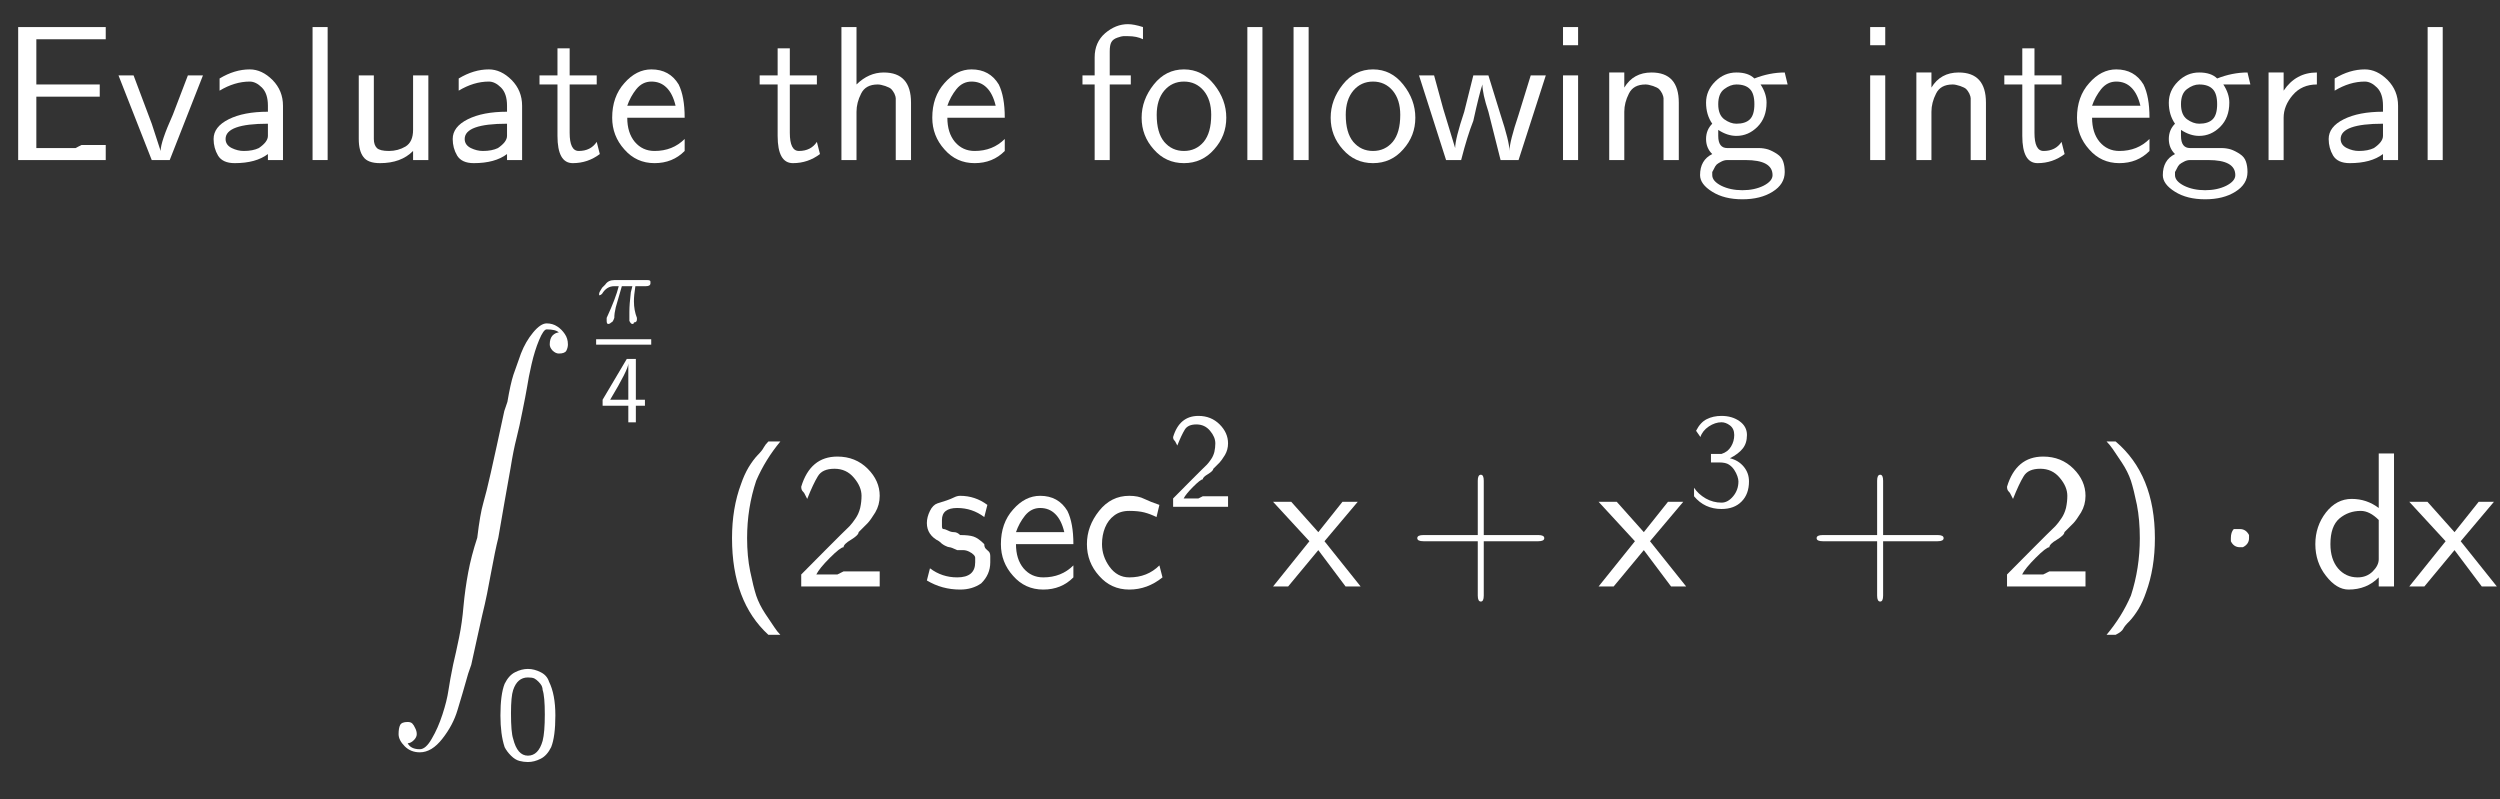 <?xml version="1.0" encoding="UTF-8"?>
<!DOCTYPE svg PUBLIC '-//W3C//DTD SVG 1.0//EN'
          'http://www.w3.org/TR/2001/REC-SVG-20010904/DTD/svg10.dtd'>
<svg xmlns:xlink="http://www.w3.org/1999/xlink" style="fill-opacity:1; color-rendering:auto; color-interpolation:auto; stroke:black; text-rendering:auto; stroke-linecap:square; stroke-miterlimit:10; stroke-opacity:1; shape-rendering:auto; fill:black; stroke-dasharray:none; font-weight:normal; stroke-width:1; font-family:&apos;Dialog&apos;; font-style:normal; stroke-linejoin:miter; font-size:12; stroke-dashoffset:0; image-rendering:auto;" width="194" height="62" xmlns="http://www.w3.org/2000/svg"
><rect width="100%" height="100%" fill="#333333" stroke="none"/><!--Generated by the Batik Graphics2D SVG Generator--><defs id="genericDefs"
  /><g
  ><g transform="scale(15,15) translate(0,0.828)" style="font-size:1; fill:white; text-rendering:geometricPrecision; color-rendering:optimizeQuality; image-rendering:optimizeQuality; font-family:&apos;jlm_cmss10&apos;; color-interpolation:linearRGB; stroke:white;"
    ><path style="stroke:none;" d="M0.516 -0.328 L0.188 -0.328 L0.188 -0.062 L0.391 -0.062 Q0.391 -0.062 0.406 -0.07 Q0.422 -0.078 0.422 -0.078 L0.547 -0.078 L0.547 0 L0.094 0 L0.094 -0.688 L0.547 -0.688 L0.547 -0.625 L0.359 -0.625 Q0.344 -0.625 0.336 -0.625 Q0.328 -0.625 0.328 -0.625 L0.188 -0.625 L0.188 -0.391 L0.516 -0.391 L0.516 -0.328 Z"
    /></g
    ><g transform="matrix(15,0,0,15,0,0) translate(0.597,0.828)" style="font-size:1; fill:white; text-rendering:geometricPrecision; color-rendering:optimizeQuality; image-rendering:optimizeQuality; font-family:&apos;jlm_cmss10&apos;; color-interpolation:linearRGB; stroke:white;"
    ><path style="stroke:none;" d="M0.453 -0.438 L0.281 0 L0.188 0 L0.016 -0.438 L0.094 -0.438 L0.188 -0.188 Q0.219 -0.094 0.234 -0.047 L0.234 -0.047 Q0.234 -0.094 0.297 -0.234 L0.375 -0.438 L0.453 -0.438 Z"
    /></g
    ><g transform="matrix(15,0,0,15,0,0) translate(1.058,0.828)" style="font-size:1; fill:white; text-rendering:geometricPrecision; color-rendering:optimizeQuality; image-rendering:optimizeQuality; font-family:&apos;jlm_cmss10&apos;; color-interpolation:linearRGB; stroke:white;"
    ><path style="stroke:none;" d="M0.406 -0.281 L0.406 0 L0.328 0 L0.328 -0.031 Q0.266 0.016 0.156 0.016 Q0.094 0.016 0.07 -0.023 Q0.047 -0.062 0.047 -0.109 Q0.047 -0.172 0.125 -0.211 Q0.203 -0.25 0.328 -0.25 L0.328 -0.281 Q0.328 -0.344 0.297 -0.375 Q0.266 -0.406 0.234 -0.406 Q0.156 -0.406 0.078 -0.359 L0.078 -0.422 Q0.156 -0.469 0.234 -0.469 Q0.297 -0.469 0.352 -0.414 Q0.406 -0.359 0.406 -0.281 ZM0.328 -0.125 L0.328 -0.188 Q0.109 -0.188 0.109 -0.109 Q0.109 -0.078 0.141 -0.062 Q0.172 -0.047 0.203 -0.047 Q0.25 -0.047 0.281 -0.062 Q0.328 -0.094 0.328 -0.125 Z"
    /></g
    ><g transform="matrix(15,0,0,15,0,0) translate(1.539,0.828)" style="font-size:1; fill:white; text-rendering:geometricPrecision; color-rendering:optimizeQuality; image-rendering:optimizeQuality; font-family:&apos;jlm_cmss10&apos;; color-interpolation:linearRGB; stroke:white;"
    ><path style="stroke:none;" d="M0.156 -0.688 L0.156 0 L0.078 0 L0.078 -0.688 L0.156 -0.688 Z"
    /></g
    ><g transform="matrix(15,0,0,15,0,0) translate(1.778,0.828)" style="font-size:1; fill:white; text-rendering:geometricPrecision; color-rendering:optimizeQuality; image-rendering:optimizeQuality; font-family:&apos;jlm_cmss10&apos;; color-interpolation:linearRGB; stroke:white;"
    ><path style="stroke:none;" d="M0.438 -0.438 L0.438 0 L0.359 0 L0.359 -0.047 Q0.297 0.016 0.188 0.016 Q0.125 0.016 0.102 -0.016 Q0.078 -0.047 0.078 -0.109 L0.078 -0.438 L0.156 -0.438 L0.156 -0.109 Q0.156 -0.078 0.172 -0.062 Q0.188 -0.047 0.234 -0.047 Q0.281 -0.047 0.32 -0.07 Q0.359 -0.094 0.359 -0.156 L0.359 -0.438 L0.438 -0.438 Z"
    /></g
    ><g transform="matrix(15,0,0,15,0,0) translate(2.295,0.828)" style="font-size:1; fill:white; text-rendering:geometricPrecision; color-rendering:optimizeQuality; image-rendering:optimizeQuality; font-family:&apos;jlm_cmss10&apos;; color-interpolation:linearRGB; stroke:white;"
    ><path style="stroke:none;" d="M0.406 -0.281 L0.406 0 L0.328 0 L0.328 -0.031 Q0.266 0.016 0.156 0.016 Q0.094 0.016 0.07 -0.023 Q0.047 -0.062 0.047 -0.109 Q0.047 -0.172 0.125 -0.211 Q0.203 -0.25 0.328 -0.25 L0.328 -0.281 Q0.328 -0.344 0.297 -0.375 Q0.266 -0.406 0.234 -0.406 Q0.156 -0.406 0.078 -0.359 L0.078 -0.422 Q0.156 -0.469 0.234 -0.469 Q0.297 -0.469 0.352 -0.414 Q0.406 -0.359 0.406 -0.281 ZM0.328 -0.125 L0.328 -0.188 Q0.109 -0.188 0.109 -0.109 Q0.109 -0.078 0.141 -0.062 Q0.172 -0.047 0.203 -0.047 Q0.25 -0.047 0.281 -0.062 Q0.328 -0.094 0.328 -0.125 Z"
    /></g
    ><g transform="matrix(15,0,0,15,0,0) translate(2.775,0.828)" style="font-size:1; fill:white; text-rendering:geometricPrecision; color-rendering:optimizeQuality; image-rendering:optimizeQuality; font-family:&apos;jlm_cmss10&apos;; color-interpolation:linearRGB; stroke:white;"
    ><path style="stroke:none;" d="M0.172 -0.391 L0.172 -0.141 Q0.172 -0.047 0.219 -0.047 Q0.281 -0.047 0.312 -0.094 L0.328 -0.031 Q0.266 0.016 0.188 0.016 Q0.109 0.016 0.109 -0.125 L0.109 -0.391 L0.016 -0.391 L0.016 -0.438 L0.109 -0.438 L0.109 -0.578 L0.172 -0.578 L0.172 -0.438 L0.312 -0.438 L0.312 -0.391 L0.172 -0.391 Z"
    /></g
    ><g transform="matrix(15,0,0,15,0,0) translate(3.136,0.828)" style="font-size:1; fill:white; text-rendering:geometricPrecision; color-rendering:optimizeQuality; image-rendering:optimizeQuality; font-family:&apos;jlm_cmss10&apos;; color-interpolation:linearRGB; stroke:white;"
    ><path style="stroke:none;" d="M0.406 -0.219 L0.109 -0.219 Q0.109 -0.141 0.148 -0.094 Q0.188 -0.047 0.25 -0.047 Q0.344 -0.047 0.406 -0.109 L0.406 -0.047 Q0.344 0.016 0.25 0.016 Q0.156 0.016 0.094 -0.055 Q0.031 -0.125 0.031 -0.219 Q0.031 -0.328 0.094 -0.398 Q0.156 -0.469 0.234 -0.469 Q0.328 -0.469 0.375 -0.391 Q0.406 -0.328 0.406 -0.219 ZM0.109 -0.281 L0.359 -0.281 Q0.344 -0.344 0.312 -0.375 Q0.281 -0.406 0.234 -0.406 Q0.188 -0.406 0.156 -0.367 Q0.125 -0.328 0.109 -0.281 Z"
    /></g
    ><g transform="matrix(15,0,0,15,0,0) translate(3.914,0.828)" style="font-size:1; fill:white; text-rendering:geometricPrecision; color-rendering:optimizeQuality; image-rendering:optimizeQuality; font-family:&apos;jlm_cmss10&apos;; color-interpolation:linearRGB; stroke:white;"
    ><path style="stroke:none;" d="M0.172 -0.391 L0.172 -0.141 Q0.172 -0.047 0.219 -0.047 Q0.281 -0.047 0.312 -0.094 L0.328 -0.031 Q0.266 0.016 0.188 0.016 Q0.109 0.016 0.109 -0.125 L0.109 -0.391 L0.016 -0.391 L0.016 -0.438 L0.109 -0.438 L0.109 -0.578 L0.172 -0.578 L0.172 -0.438 L0.312 -0.438 L0.312 -0.391 L0.172 -0.391 Z"
    /></g
    ><g transform="matrix(15,0,0,15,0,0) translate(4.275,0.828)" style="font-size:1; fill:white; text-rendering:geometricPrecision; color-rendering:optimizeQuality; image-rendering:optimizeQuality; font-family:&apos;jlm_cmss10&apos;; color-interpolation:linearRGB; stroke:white;"
    ><path style="stroke:none;" d="M0.438 -0.297 L0.438 0 L0.359 0 L0.359 -0.297 Q0.359 -0.312 0.359 -0.32 Q0.359 -0.328 0.352 -0.344 Q0.344 -0.359 0.336 -0.367 Q0.328 -0.375 0.305 -0.383 Q0.281 -0.391 0.266 -0.391 Q0.203 -0.391 0.18 -0.344 Q0.156 -0.297 0.156 -0.25 L0.156 0 L0.078 0 L0.078 -0.688 L0.156 -0.688 L0.156 -0.391 Q0.219 -0.453 0.297 -0.453 Q0.438 -0.453 0.438 -0.297 Z"
    /></g
    ><g transform="matrix(15,0,0,15,0,0) translate(4.792,0.828)" style="font-size:1; fill:white; text-rendering:geometricPrecision; color-rendering:optimizeQuality; image-rendering:optimizeQuality; font-family:&apos;jlm_cmss10&apos;; color-interpolation:linearRGB; stroke:white;"
    ><path style="stroke:none;" d="M0.406 -0.219 L0.109 -0.219 Q0.109 -0.141 0.148 -0.094 Q0.188 -0.047 0.25 -0.047 Q0.344 -0.047 0.406 -0.109 L0.406 -0.047 Q0.344 0.016 0.25 0.016 Q0.156 0.016 0.094 -0.055 Q0.031 -0.125 0.031 -0.219 Q0.031 -0.328 0.094 -0.398 Q0.156 -0.469 0.234 -0.469 Q0.328 -0.469 0.375 -0.391 Q0.406 -0.328 0.406 -0.219 ZM0.109 -0.281 L0.359 -0.281 Q0.344 -0.344 0.312 -0.375 Q0.281 -0.406 0.234 -0.406 Q0.188 -0.406 0.156 -0.367 Q0.125 -0.328 0.109 -0.281 Z"
    /></g
    ><g transform="matrix(15,0,0,15,0,0) translate(5.569,0.828)" style="font-size:1; fill:white; text-rendering:geometricPrecision; color-rendering:optimizeQuality; image-rendering:optimizeQuality; font-family:&apos;jlm_cmss10&apos;; color-interpolation:linearRGB; stroke:white;"
    ><path style="stroke:none;" d="M0.172 -0.391 L0.172 0 L0.094 0 L0.094 -0.391 L0.031 -0.391 L0.031 -0.438 L0.094 -0.438 L0.094 -0.531 Q0.094 -0.609 0.148 -0.656 Q0.203 -0.703 0.266 -0.703 Q0.297 -0.703 0.344 -0.688 L0.344 -0.625 Q0.312 -0.641 0.266 -0.641 Q0.25 -0.641 0.242 -0.641 Q0.234 -0.641 0.211 -0.633 Q0.188 -0.625 0.18 -0.609 Q0.172 -0.594 0.172 -0.562 L0.172 -0.438 L0.281 -0.438 L0.281 -0.391 L0.172 -0.391 Z"
    /></g
    ><g transform="matrix(15,0,0,15,0,0) translate(5.875,0.828)" style="font-size:1; fill:white; text-rendering:geometricPrecision; color-rendering:optimizeQuality; image-rendering:optimizeQuality; font-family:&apos;jlm_cmss10&apos;; color-interpolation:linearRGB; stroke:white;"
    ><path style="stroke:none;" d="M0.469 -0.219 Q0.469 -0.125 0.406 -0.055 Q0.344 0.016 0.25 0.016 Q0.156 0.016 0.094 -0.055 Q0.031 -0.125 0.031 -0.219 Q0.031 -0.312 0.094 -0.391 Q0.156 -0.469 0.25 -0.469 Q0.344 -0.469 0.406 -0.391 Q0.469 -0.312 0.469 -0.219 ZM0.25 -0.047 Q0.312 -0.047 0.352 -0.094 Q0.391 -0.141 0.391 -0.234 Q0.391 -0.312 0.352 -0.359 Q0.312 -0.406 0.25 -0.406 Q0.188 -0.406 0.148 -0.359 Q0.109 -0.312 0.109 -0.234 Q0.109 -0.141 0.148 -0.094 Q0.188 -0.047 0.25 -0.047 Z"
    /></g
    ><g transform="matrix(15,0,0,15,0,0) translate(6.375,0.828)" style="font-size:1; fill:white; text-rendering:geometricPrecision; color-rendering:optimizeQuality; image-rendering:optimizeQuality; font-family:&apos;jlm_cmss10&apos;; color-interpolation:linearRGB; stroke:white;"
    ><path style="stroke:none;" d="M0.156 -0.688 L0.156 0 L0.078 0 L0.078 -0.688 L0.156 -0.688 Z"
    /></g
    ><g transform="matrix(15,0,0,15,0,0) translate(6.614,0.828)" style="font-size:1; fill:white; text-rendering:geometricPrecision; color-rendering:optimizeQuality; image-rendering:optimizeQuality; font-family:&apos;jlm_cmss10&apos;; color-interpolation:linearRGB; stroke:white;"
    ><path style="stroke:none;" d="M0.156 -0.688 L0.156 0 L0.078 0 L0.078 -0.688 L0.156 -0.688 Z"
    /></g
    ><g transform="matrix(15,0,0,15,0,0) translate(6.853,0.828)" style="font-size:1; fill:white; text-rendering:geometricPrecision; color-rendering:optimizeQuality; image-rendering:optimizeQuality; font-family:&apos;jlm_cmss10&apos;; color-interpolation:linearRGB; stroke:white;"
    ><path style="stroke:none;" d="M0.469 -0.219 Q0.469 -0.125 0.406 -0.055 Q0.344 0.016 0.25 0.016 Q0.156 0.016 0.094 -0.055 Q0.031 -0.125 0.031 -0.219 Q0.031 -0.312 0.094 -0.391 Q0.156 -0.469 0.25 -0.469 Q0.344 -0.469 0.406 -0.391 Q0.469 -0.312 0.469 -0.219 ZM0.25 -0.047 Q0.312 -0.047 0.352 -0.094 Q0.391 -0.141 0.391 -0.234 Q0.391 -0.312 0.352 -0.359 Q0.312 -0.406 0.25 -0.406 Q0.188 -0.406 0.148 -0.359 Q0.109 -0.312 0.109 -0.234 Q0.109 -0.141 0.148 -0.094 Q0.188 -0.047 0.25 -0.047 Z"
    /></g
    ><g transform="matrix(15,0,0,15,0,0) translate(7.325,0.828)" style="font-size:1; fill:white; text-rendering:geometricPrecision; color-rendering:optimizeQuality; image-rendering:optimizeQuality; font-family:&apos;jlm_cmss10&apos;; color-interpolation:linearRGB; stroke:white;"
    ><path style="stroke:none;" d="M0.672 -0.438 L0.531 0 L0.438 0 L0.375 -0.25 Q0.344 -0.344 0.344 -0.391 L0.344 -0.391 Q0.328 -0.344 0.297 -0.203 Q0.266 -0.125 0.234 0 L0.156 0 L0.016 -0.438 L0.094 -0.438 L0.141 -0.266 Q0.188 -0.109 0.203 -0.062 L0.203 -0.062 Q0.203 -0.109 0.25 -0.25 L0.297 -0.438 L0.375 -0.438 L0.438 -0.234 Q0.484 -0.094 0.484 -0.047 L0.484 -0.047 Q0.484 -0.094 0.531 -0.234 L0.594 -0.438 L0.672 -0.438 Z"
    /></g
    ><g transform="matrix(15,0,0,15,0,0) translate(8.008,0.828)" style="font-size:1; fill:white; text-rendering:geometricPrecision; color-rendering:optimizeQuality; image-rendering:optimizeQuality; font-family:&apos;jlm_cmss10&apos;; color-interpolation:linearRGB; stroke:white;"
    ><path style="stroke:none;" d="M0.156 -0.688 L0.156 -0.594 L0.078 -0.594 L0.078 -0.688 L0.156 -0.688 ZM0.156 -0.438 L0.156 0 L0.078 0 L0.078 -0.438 L0.156 -0.438 Z"
    /></g
    ><g transform="matrix(15,0,0,15,0,0) translate(8.247,0.828)" style="font-size:1; fill:white; text-rendering:geometricPrecision; color-rendering:optimizeQuality; image-rendering:optimizeQuality; font-family:&apos;jlm_cmss10&apos;; color-interpolation:linearRGB; stroke:white;"
    ><path style="stroke:none;" d="M0.438 -0.297 L0.438 0 L0.359 0 L0.359 -0.297 Q0.359 -0.312 0.359 -0.32 Q0.359 -0.328 0.352 -0.344 Q0.344 -0.359 0.336 -0.367 Q0.328 -0.375 0.305 -0.383 Q0.281 -0.391 0.266 -0.391 Q0.203 -0.391 0.18 -0.344 Q0.156 -0.297 0.156 -0.25 L0.156 0 L0.078 0 L0.078 -0.453 L0.156 -0.453 L0.156 -0.375 Q0.203 -0.453 0.297 -0.453 Q0.438 -0.453 0.438 -0.297 Z"
    /></g
    ><g transform="matrix(15,0,0,15,0,0) translate(8.764,0.828)" style="font-size:1; fill:white; text-rendering:geometricPrecision; color-rendering:optimizeQuality; image-rendering:optimizeQuality; font-family:&apos;jlm_cmss10&apos;; color-interpolation:linearRGB; stroke:white;"
    ><path style="stroke:none;" d="M0.359 -0.391 L0.344 -0.391 Q0.375 -0.344 0.375 -0.297 Q0.375 -0.219 0.328 -0.172 Q0.281 -0.125 0.219 -0.125 Q0.172 -0.125 0.125 -0.156 Q0.125 -0.141 0.125 -0.125 Q0.125 -0.062 0.172 -0.062 L0.266 -0.062 Q0.281 -0.062 0.297 -0.062 Q0.312 -0.062 0.336 -0.062 Q0.359 -0.062 0.383 -0.055 Q0.406 -0.047 0.43 -0.031 Q0.453 -0.016 0.461 0.008 Q0.469 0.031 0.469 0.062 Q0.469 0.125 0.406 0.164 Q0.344 0.203 0.25 0.203 Q0.156 0.203 0.094 0.164 Q0.031 0.125 0.031 0.078 Q0.031 0 0.094 -0.031 Q0.062 -0.062 0.062 -0.109 Q0.062 -0.156 0.094 -0.188 Q0.062 -0.234 0.062 -0.297 Q0.062 -0.359 0.109 -0.406 Q0.156 -0.453 0.219 -0.453 Q0.281 -0.453 0.312 -0.422 Q0.391 -0.453 0.469 -0.453 L0.484 -0.391 L0.469 -0.391 Q0.469 -0.391 0.453 -0.391 Q0.438 -0.391 0.422 -0.391 Q0.406 -0.391 0.383 -0.391 Q0.359 -0.391 0.359 -0.391 ZM0.219 -0.188 Q0.266 -0.188 0.289 -0.211 Q0.312 -0.234 0.312 -0.289 Q0.312 -0.344 0.289 -0.367 Q0.266 -0.391 0.219 -0.391 Q0.188 -0.391 0.156 -0.367 Q0.125 -0.344 0.125 -0.289 Q0.125 -0.234 0.156 -0.211 Q0.188 -0.188 0.219 -0.188 ZM0.266 0 L0.172 0 Q0.156 0 0.141 0.008 Q0.125 0.016 0.117 0.023 Q0.109 0.031 0.102 0.047 Q0.094 0.062 0.094 0.062 Q0.094 0.062 0.094 0.078 Q0.094 0.109 0.141 0.133 Q0.188 0.156 0.25 0.156 Q0.312 0.156 0.359 0.133 Q0.406 0.109 0.406 0.078 Q0.406 0 0.266 0 Z"
    /></g
    ><g transform="matrix(15,0,0,15,0,0) translate(9.597,0.828)" style="font-size:1; fill:white; text-rendering:geometricPrecision; color-rendering:optimizeQuality; image-rendering:optimizeQuality; font-family:&apos;jlm_cmss10&apos;; color-interpolation:linearRGB; stroke:white;"
    ><path style="stroke:none;" d="M0.156 -0.688 L0.156 -0.594 L0.078 -0.594 L0.078 -0.688 L0.156 -0.688 ZM0.156 -0.438 L0.156 0 L0.078 0 L0.078 -0.438 L0.156 -0.438 Z"
    /></g
    ><g transform="matrix(15,0,0,15,0,0) translate(9.836,0.828)" style="font-size:1; fill:white; text-rendering:geometricPrecision; color-rendering:optimizeQuality; image-rendering:optimizeQuality; font-family:&apos;jlm_cmss10&apos;; color-interpolation:linearRGB; stroke:white;"
    ><path style="stroke:none;" d="M0.438 -0.297 L0.438 0 L0.359 0 L0.359 -0.297 Q0.359 -0.312 0.359 -0.32 Q0.359 -0.328 0.352 -0.344 Q0.344 -0.359 0.336 -0.367 Q0.328 -0.375 0.305 -0.383 Q0.281 -0.391 0.266 -0.391 Q0.203 -0.391 0.18 -0.344 Q0.156 -0.297 0.156 -0.25 L0.156 0 L0.078 0 L0.078 -0.453 L0.156 -0.453 L0.156 -0.375 Q0.203 -0.453 0.297 -0.453 Q0.438 -0.453 0.438 -0.297 Z"
    /></g
    ><g transform="matrix(15,0,0,15,0,0) translate(10.353,0.828)" style="font-size:1; fill:white; text-rendering:geometricPrecision; color-rendering:optimizeQuality; image-rendering:optimizeQuality; font-family:&apos;jlm_cmss10&apos;; color-interpolation:linearRGB; stroke:white;"
    ><path style="stroke:none;" d="M0.172 -0.391 L0.172 -0.141 Q0.172 -0.047 0.219 -0.047 Q0.281 -0.047 0.312 -0.094 L0.328 -0.031 Q0.266 0.016 0.188 0.016 Q0.109 0.016 0.109 -0.125 L0.109 -0.391 L0.016 -0.391 L0.016 -0.438 L0.109 -0.438 L0.109 -0.578 L0.172 -0.578 L0.172 -0.438 L0.312 -0.438 L0.312 -0.391 L0.172 -0.391 Z"
    /></g
    ><g transform="matrix(15,0,0,15,0,0) translate(10.714,0.828)" style="font-size:1; fill:white; text-rendering:geometricPrecision; color-rendering:optimizeQuality; image-rendering:optimizeQuality; font-family:&apos;jlm_cmss10&apos;; color-interpolation:linearRGB; stroke:white;"
    ><path style="stroke:none;" d="M0.406 -0.219 L0.109 -0.219 Q0.109 -0.141 0.148 -0.094 Q0.188 -0.047 0.25 -0.047 Q0.344 -0.047 0.406 -0.109 L0.406 -0.047 Q0.344 0.016 0.25 0.016 Q0.156 0.016 0.094 -0.055 Q0.031 -0.125 0.031 -0.219 Q0.031 -0.328 0.094 -0.398 Q0.156 -0.469 0.234 -0.469 Q0.328 -0.469 0.375 -0.391 Q0.406 -0.328 0.406 -0.219 ZM0.109 -0.281 L0.359 -0.281 Q0.344 -0.344 0.312 -0.375 Q0.281 -0.406 0.234 -0.406 Q0.188 -0.406 0.156 -0.367 Q0.125 -0.328 0.109 -0.281 Z"
    /></g
    ><g transform="matrix(15,0,0,15,0,0) translate(11.158,0.828)" style="font-size:1; fill:white; text-rendering:geometricPrecision; color-rendering:optimizeQuality; image-rendering:optimizeQuality; font-family:&apos;jlm_cmss10&apos;; color-interpolation:linearRGB; stroke:white;"
    ><path style="stroke:none;" d="M0.359 -0.391 L0.344 -0.391 Q0.375 -0.344 0.375 -0.297 Q0.375 -0.219 0.328 -0.172 Q0.281 -0.125 0.219 -0.125 Q0.172 -0.125 0.125 -0.156 Q0.125 -0.141 0.125 -0.125 Q0.125 -0.062 0.172 -0.062 L0.266 -0.062 Q0.281 -0.062 0.297 -0.062 Q0.312 -0.062 0.336 -0.062 Q0.359 -0.062 0.383 -0.055 Q0.406 -0.047 0.43 -0.031 Q0.453 -0.016 0.461 0.008 Q0.469 0.031 0.469 0.062 Q0.469 0.125 0.406 0.164 Q0.344 0.203 0.25 0.203 Q0.156 0.203 0.094 0.164 Q0.031 0.125 0.031 0.078 Q0.031 0 0.094 -0.031 Q0.062 -0.062 0.062 -0.109 Q0.062 -0.156 0.094 -0.188 Q0.062 -0.234 0.062 -0.297 Q0.062 -0.359 0.109 -0.406 Q0.156 -0.453 0.219 -0.453 Q0.281 -0.453 0.312 -0.422 Q0.391 -0.453 0.469 -0.453 L0.484 -0.391 L0.469 -0.391 Q0.469 -0.391 0.453 -0.391 Q0.438 -0.391 0.422 -0.391 Q0.406 -0.391 0.383 -0.391 Q0.359 -0.391 0.359 -0.391 ZM0.219 -0.188 Q0.266 -0.188 0.289 -0.211 Q0.312 -0.234 0.312 -0.289 Q0.312 -0.344 0.289 -0.367 Q0.266 -0.391 0.219 -0.391 Q0.188 -0.391 0.156 -0.367 Q0.125 -0.344 0.125 -0.289 Q0.125 -0.234 0.156 -0.211 Q0.188 -0.188 0.219 -0.188 ZM0.266 0 L0.172 0 Q0.156 0 0.141 0.008 Q0.125 0.016 0.117 0.023 Q0.109 0.031 0.102 0.047 Q0.094 0.062 0.094 0.062 Q0.094 0.062 0.094 0.078 Q0.094 0.109 0.141 0.133 Q0.188 0.156 0.25 0.156 Q0.312 0.156 0.359 0.133 Q0.406 0.109 0.406 0.078 Q0.406 0 0.266 0 Z"
    /></g
    ><g transform="matrix(15,0,0,15,0,0) translate(11.658,0.828)" style="font-size:1; fill:white; text-rendering:geometricPrecision; color-rendering:optimizeQuality; image-rendering:optimizeQuality; font-family:&apos;jlm_cmss10&apos;; color-interpolation:linearRGB; stroke:white;"
    ><path style="stroke:none;" d="M0.156 -0.219 L0.156 0 L0.078 0 L0.078 -0.453 L0.156 -0.453 L0.156 -0.359 Q0.219 -0.453 0.328 -0.453 L0.328 -0.391 Q0.25 -0.391 0.203 -0.336 Q0.156 -0.281 0.156 -0.219 Z"
    /></g
    ><g transform="matrix(15,0,0,15,0,0) translate(12,0.828)" style="font-size:1; fill:white; text-rendering:geometricPrecision; color-rendering:optimizeQuality; image-rendering:optimizeQuality; font-family:&apos;jlm_cmss10&apos;; color-interpolation:linearRGB; stroke:white;"
    ><path style="stroke:none;" d="M0.406 -0.281 L0.406 0 L0.328 0 L0.328 -0.031 Q0.266 0.016 0.156 0.016 Q0.094 0.016 0.07 -0.023 Q0.047 -0.062 0.047 -0.109 Q0.047 -0.172 0.125 -0.211 Q0.203 -0.25 0.328 -0.25 L0.328 -0.281 Q0.328 -0.344 0.297 -0.375 Q0.266 -0.406 0.234 -0.406 Q0.156 -0.406 0.078 -0.359 L0.078 -0.422 Q0.156 -0.469 0.234 -0.469 Q0.297 -0.469 0.352 -0.414 Q0.406 -0.359 0.406 -0.281 ZM0.328 -0.125 L0.328 -0.188 Q0.109 -0.188 0.109 -0.109 Q0.109 -0.078 0.141 -0.062 Q0.172 -0.047 0.203 -0.047 Q0.25 -0.047 0.281 -0.062 Q0.328 -0.094 0.328 -0.125 Z"
    /></g
    ><g transform="matrix(15,0,0,15,0,0) translate(12.481,0.828)" style="font-size:1; fill:white; text-rendering:geometricPrecision; color-rendering:optimizeQuality; image-rendering:optimizeQuality; font-family:&apos;jlm_cmss10&apos;; color-interpolation:linearRGB; stroke:white;"
    ><path style="stroke:none;" d="M0.156 -0.688 L0.156 0 L0.078 0 L0.078 -0.688 L0.156 -0.688 Z"
    /></g
    ><g transform="matrix(15,0,0,15,0,0) translate(2,1.673)" style="font-size:1; fill:white; text-rendering:geometricPrecision; color-rendering:optimizeQuality; image-rendering:optimizeQuality; font-family:&apos;jlm_cmex10&apos;; color-interpolation:linearRGB; stroke:white;"
    ><path style="stroke:none;" d="M0.109 2.172 Q0.125 2.203 0.172 2.203 Q0.203 2.203 0.234 2.148 Q0.266 2.094 0.289 2.023 Q0.312 1.953 0.32 1.898 Q0.328 1.844 0.344 1.766 Q0.359 1.703 0.375 1.625 Q0.391 1.547 0.398 1.461 Q0.406 1.375 0.422 1.289 Q0.438 1.203 0.469 1.109 Q0.484 0.984 0.5 0.93 Q0.516 0.875 0.539 0.773 Q0.562 0.672 0.57 0.633 Q0.578 0.594 0.609 0.453 L0.625 0.406 Q0.641 0.312 0.656 0.266 Q0.672 0.219 0.695 0.156 Q0.719 0.094 0.758 0.047 Q0.797 0 0.828 0 Q0.859 0 0.883 0.016 Q0.906 0.031 0.922 0.055 Q0.938 0.078 0.938 0.109 Q0.938 0.125 0.93 0.141 Q0.922 0.156 0.891 0.156 Q0.875 0.156 0.859 0.141 Q0.844 0.125 0.844 0.109 Q0.844 0.078 0.859 0.062 Q0.875 0.047 0.891 0.047 Q0.875 0.031 0.828 0.031 Q0.812 0.031 0.789 0.086 Q0.766 0.141 0.75 0.211 Q0.734 0.281 0.727 0.328 Q0.719 0.375 0.703 0.453 Q0.688 0.531 0.672 0.594 Q0.656 0.656 0.641 0.75 Q0.625 0.844 0.609 0.93 Q0.594 1.016 0.578 1.109 Q0.562 1.172 0.539 1.297 Q0.516 1.422 0.508 1.453 Q0.5 1.484 0.469 1.625 Q0.438 1.766 0.438 1.766 L0.422 1.812 Q0.391 1.922 0.367 2 Q0.344 2.078 0.289 2.148 Q0.234 2.219 0.172 2.219 Q0.125 2.219 0.094 2.188 Q0.062 2.156 0.062 2.125 Q0.062 2.094 0.07 2.078 Q0.078 2.062 0.109 2.062 Q0.125 2.062 0.133 2.07 Q0.141 2.078 0.148 2.094 Q0.156 2.109 0.156 2.125 Q0.156 2.141 0.141 2.156 Q0.125 2.172 0.109 2.172 Z"
    /></g
    ><g transform="matrix(15,0,0,15,0,0) translate(3.084,1.668) scale(0.5,0.5)" style="font-size:1; fill:white; text-rendering:geometricPrecision; color-rendering:optimizeQuality; image-rendering:optimizeQuality; font-family:&apos;jlm_cmmi10&apos;; color-interpolation:linearRGB; stroke:white;"
    ><path style="stroke:none;" d="M0.266 -0.375 L0.266 -0.375 L0.203 -0.156 Q0.188 -0.094 0.188 -0.047 Q0.172 0 0.156 0 L0.156 0 Q0.141 0.016 0.125 0.016 Q0.109 0.016 0.109 -0.016 Q0.109 -0.016 0.109 -0.016 Q0.109 -0.031 0.109 -0.047 Q0.203 -0.25 0.234 -0.375 L0.188 -0.375 Q0.109 -0.375 0.062 -0.297 Q0.047 -0.281 0.031 -0.281 Q0.031 -0.281 0.031 -0.297 Q0.031 -0.312 0.062 -0.359 Q0.062 -0.359 0.078 -0.375 Q0.078 -0.375 0.078 -0.375 Q0.078 -0.375 0.094 -0.391 Q0.125 -0.438 0.188 -0.438 L0.531 -0.438 Q0.562 -0.438 0.562 -0.422 L0.562 -0.422 Q0.562 -0.406 0.562 -0.406 Q0.562 -0.375 0.516 -0.375 L0.406 -0.375 Q0.391 -0.281 0.391 -0.219 Q0.391 -0.125 0.422 -0.047 Q0.422 -0.031 0.422 -0.031 Q0.422 0 0.391 0 Q0.391 0.016 0.375 0.016 Q0.359 0.016 0.344 -0.016 Q0.344 -0.031 0.344 -0.031 Q0.344 -0.078 0.344 -0.109 Q0.344 -0.188 0.359 -0.312 L0.375 -0.375 L0.266 -0.375 Z"
    /></g
    ><g transform="matrix(15,0,0,15,0,0)" style="font-size:1; fill:white; text-rendering:geometricPrecision; color-rendering:optimizeQuality; image-rendering:optimizeQuality; font-family:&apos;jlm_cmmi10&apos;; color-interpolation:linearRGB; stroke:white;"
    ><rect x="3.084" width="0.285" height="0.028" y="1.755" style="stroke:none;"
      /><path d="M0.375 -0.172 L0.375 0 L0.297 0 L0.297 -0.172 L0.031 -0.172 L0.031 -0.234 L0.281 -0.656 L0.375 -0.656 L0.375 -0.234 L0.469 -0.234 L0.469 -0.172 L0.375 -0.172 ZM0.109 -0.234 L0.297 -0.234 L0.297 -0.609 Q0.297 -0.547 0.109 -0.234 Z" style="stroke:none;" transform="translate(3.102,2.185) scale(0.5,0.5)"
    /></g
    ><g transform="matrix(15,0,0,15,0,0) translate(2.556,3.931) scale(0.7,0.7)" style="font-size:1; fill:white; text-rendering:geometricPrecision; color-rendering:optimizeQuality; image-rendering:optimizeQuality; font-family:&apos;jlm_cmss10&apos;; color-interpolation:linearRGB; stroke:white;"
    ><path style="stroke:none;" d="M0.453 -0.328 Q0.453 -0.172 0.422 -0.094 Q0.391 -0.031 0.344 -0.008 Q0.297 0.016 0.25 0.016 Q0.219 0.016 0.188 0.008 Q0.156 0 0.125 -0.031 Q0.094 -0.062 0.078 -0.094 Q0.047 -0.188 0.047 -0.328 Q0.047 -0.484 0.078 -0.562 Q0.109 -0.625 0.156 -0.648 Q0.203 -0.672 0.25 -0.672 Q0.297 -0.672 0.344 -0.648 Q0.391 -0.625 0.406 -0.578 Q0.453 -0.484 0.453 -0.328 ZM0.25 -0.031 Q0.328 -0.031 0.359 -0.141 Q0.375 -0.203 0.375 -0.336 Q0.375 -0.469 0.359 -0.516 Q0.359 -0.531 0.352 -0.547 Q0.344 -0.562 0.328 -0.578 Q0.312 -0.594 0.297 -0.602 Q0.281 -0.609 0.25 -0.609 Q0.172 -0.609 0.141 -0.516 Q0.125 -0.469 0.125 -0.344 Q0.125 -0.203 0.141 -0.156 Q0.172 -0.031 0.25 -0.031 Z"
    /></g
    ><g transform="matrix(15,0,0,15,0,0) translate(3.709,3.034)" style="font-size:1; fill:white; text-rendering:geometricPrecision; color-rendering:optimizeQuality; image-rendering:optimizeQuality; font-family:&apos;jlm_cmss10&apos;; color-interpolation:linearRGB; stroke:white;"
    ><path style="stroke:none;" d="M0.266 -0.75 L0.328 -0.75 Q0.25 -0.656 0.203 -0.547 Q0.156 -0.406 0.156 -0.25 Q0.156 -0.156 0.172 -0.078 Q0.188 0 0.203 0.047 Q0.219 0.094 0.25 0.141 Q0.281 0.188 0.297 0.211 Q0.312 0.234 0.328 0.25 L0.266 0.25 Q0.078 0.078 0.078 -0.25 Q0.078 -0.406 0.125 -0.531 Q0.141 -0.578 0.164 -0.617 Q0.188 -0.656 0.211 -0.68 Q0.234 -0.703 0.242 -0.719 Q0.25 -0.734 0.266 -0.75 Z"
    /></g
    ><g transform="matrix(15,0,0,15,0,0) translate(4.098,3.034)" style="font-size:1; fill:white; text-rendering:geometricPrecision; color-rendering:optimizeQuality; image-rendering:optimizeQuality; font-family:&apos;jlm_cmss10&apos;; color-interpolation:linearRGB; stroke:white;"
    ><path style="stroke:none;" d="M0.172 -0.188 L0.25 -0.266 Q0.281 -0.297 0.297 -0.312 Q0.312 -0.328 0.328 -0.352 Q0.344 -0.375 0.352 -0.406 Q0.359 -0.438 0.359 -0.469 Q0.359 -0.516 0.32 -0.562 Q0.281 -0.609 0.219 -0.609 Q0.156 -0.609 0.133 -0.57 Q0.109 -0.531 0.078 -0.453 Q0.062 -0.484 0.062 -0.484 Q0.062 -0.484 0.055 -0.492 Q0.047 -0.5 0.047 -0.516 Q0.094 -0.672 0.234 -0.672 Q0.328 -0.672 0.391 -0.609 Q0.453 -0.547 0.453 -0.469 Q0.453 -0.422 0.43 -0.383 Q0.406 -0.344 0.391 -0.328 Q0.375 -0.312 0.344 -0.281 Q0.344 -0.266 0.305 -0.242 Q0.266 -0.219 0.266 -0.203 Q0.25 -0.203 0.195 -0.148 Q0.141 -0.094 0.125 -0.062 L0.234 -0.062 Q0.234 -0.062 0.25 -0.07 Q0.266 -0.078 0.266 -0.078 L0.453 -0.078 L0.453 0 L0.047 0 L0.047 -0.062 L0.172 -0.188 Z"
    /></g
    ><g transform="matrix(15,0,0,15,0,0) translate(4.764,3.034)" style="font-size:1; fill:white; text-rendering:geometricPrecision; color-rendering:optimizeQuality; image-rendering:optimizeQuality; font-family:&apos;jlm_cmss10&apos;; color-interpolation:linearRGB; stroke:white;"
    ><path style="stroke:none;" d="M0.344 -0.422 L0.328 -0.359 Q0.266 -0.406 0.188 -0.406 Q0.109 -0.406 0.109 -0.344 Q0.109 -0.328 0.109 -0.312 Q0.109 -0.297 0.117 -0.297 Q0.125 -0.297 0.141 -0.289 Q0.156 -0.281 0.172 -0.281 Q0.188 -0.281 0.203 -0.266 Q0.25 -0.266 0.273 -0.258 Q0.297 -0.25 0.328 -0.219 L0.328 -0.219 Q0.328 -0.203 0.336 -0.195 Q0.344 -0.188 0.352 -0.18 Q0.359 -0.172 0.359 -0.156 Q0.359 -0.141 0.359 -0.125 Q0.359 -0.062 0.312 -0.016 Q0.266 0.016 0.203 0.016 Q0.109 0.016 0.031 -0.031 L0.047 -0.094 Q0.109 -0.047 0.188 -0.047 Q0.281 -0.047 0.281 -0.125 Q0.281 -0.141 0.281 -0.148 Q0.281 -0.156 0.273 -0.164 Q0.266 -0.172 0.25 -0.18 Q0.234 -0.188 0.219 -0.188 Q0.203 -0.188 0.188 -0.188 Q0.156 -0.203 0.148 -0.203 Q0.141 -0.203 0.125 -0.211 Q0.109 -0.219 0.094 -0.234 Q0.031 -0.266 0.031 -0.328 Q0.031 -0.359 0.047 -0.391 Q0.062 -0.422 0.086 -0.43 Q0.109 -0.438 0.133 -0.445 Q0.156 -0.453 0.172 -0.461 Q0.188 -0.469 0.203 -0.469 Q0.281 -0.469 0.344 -0.422 Z"
    /></g
    ><g transform="matrix(15,0,0,15,0,0) translate(5.147,3.034)" style="font-size:1; fill:white; text-rendering:geometricPrecision; color-rendering:optimizeQuality; image-rendering:optimizeQuality; font-family:&apos;jlm_cmss10&apos;; color-interpolation:linearRGB; stroke:white;"
    ><path style="stroke:none;" d="M0.406 -0.219 L0.109 -0.219 Q0.109 -0.141 0.148 -0.094 Q0.188 -0.047 0.25 -0.047 Q0.344 -0.047 0.406 -0.109 L0.406 -0.047 Q0.344 0.016 0.25 0.016 Q0.156 0.016 0.094 -0.055 Q0.031 -0.125 0.031 -0.219 Q0.031 -0.328 0.094 -0.398 Q0.156 -0.469 0.234 -0.469 Q0.328 -0.469 0.375 -0.391 Q0.406 -0.328 0.406 -0.219 ZM0.109 -0.281 L0.359 -0.281 Q0.344 -0.344 0.312 -0.375 Q0.281 -0.406 0.234 -0.406 Q0.188 -0.406 0.156 -0.367 Q0.125 -0.328 0.109 -0.281 Z"
    /></g
    ><g transform="matrix(15,0,0,15,0,0) translate(5.592,3.034)" style="font-size:1; fill:white; text-rendering:geometricPrecision; color-rendering:optimizeQuality; image-rendering:optimizeQuality; font-family:&apos;jlm_cmss10&apos;; color-interpolation:linearRGB; stroke:white;"
    ><path style="stroke:none;" d="M0.406 -0.422 L0.391 -0.359 Q0.359 -0.375 0.328 -0.383 Q0.297 -0.391 0.25 -0.391 Q0.203 -0.391 0.172 -0.367 Q0.141 -0.344 0.125 -0.305 Q0.109 -0.266 0.109 -0.219 Q0.109 -0.156 0.148 -0.102 Q0.188 -0.047 0.25 -0.047 Q0.344 -0.047 0.406 -0.109 L0.422 -0.047 Q0.344 0.016 0.25 0.016 Q0.156 0.016 0.094 -0.055 Q0.031 -0.125 0.031 -0.219 Q0.031 -0.312 0.094 -0.391 Q0.156 -0.469 0.25 -0.469 Q0.297 -0.469 0.328 -0.453 Q0.359 -0.438 0.406 -0.422 Z"
    /></g
    ><g transform="matrix(15,0,0,15,0,0) translate(6.036,2.622) scale(0.7,0.7)" style="font-size:1; fill:white; text-rendering:geometricPrecision; color-rendering:optimizeQuality; image-rendering:optimizeQuality; font-family:&apos;jlm_cmss10&apos;; color-interpolation:linearRGB; stroke:white;"
    ><path style="stroke:none;" d="M0.172 -0.188 L0.25 -0.266 Q0.281 -0.297 0.297 -0.312 Q0.312 -0.328 0.328 -0.352 Q0.344 -0.375 0.352 -0.406 Q0.359 -0.438 0.359 -0.469 Q0.359 -0.516 0.32 -0.562 Q0.281 -0.609 0.219 -0.609 Q0.156 -0.609 0.133 -0.57 Q0.109 -0.531 0.078 -0.453 Q0.062 -0.484 0.062 -0.484 Q0.062 -0.484 0.055 -0.492 Q0.047 -0.5 0.047 -0.516 Q0.094 -0.672 0.234 -0.672 Q0.328 -0.672 0.391 -0.609 Q0.453 -0.547 0.453 -0.469 Q0.453 -0.422 0.43 -0.383 Q0.406 -0.344 0.391 -0.328 Q0.375 -0.312 0.344 -0.281 Q0.344 -0.266 0.305 -0.242 Q0.266 -0.219 0.266 -0.203 Q0.25 -0.203 0.195 -0.148 Q0.141 -0.094 0.125 -0.062 L0.234 -0.062 Q0.234 -0.062 0.25 -0.07 Q0.266 -0.078 0.266 -0.078 L0.453 -0.078 L0.453 0 L0.047 0 L0.047 -0.062 L0.172 -0.188 Z"
    /></g
    ><g transform="matrix(15,0,0,15,0,0) translate(6.586,3.034)" style="font-size:1; fill:white; text-rendering:geometricPrecision; color-rendering:optimizeQuality; image-rendering:optimizeQuality; font-family:&apos;jlm_cmss10&apos;; color-interpolation:linearRGB; stroke:white;"
    ><path style="stroke:none;" d="M0.266 -0.234 L0.453 0 L0.375 0 L0.234 -0.188 L0.078 0 L0 0 L0.188 -0.234 L0 -0.438 L0.094 -0.438 L0.234 -0.281 L0.359 -0.438 L0.438 -0.438 L0.266 -0.234 Z"
    /></g
    ><g transform="matrix(15,0,0,15,0,0) translate(7.27,3.034)" style="font-size:1; fill:white; text-rendering:geometricPrecision; color-rendering:optimizeQuality; image-rendering:optimizeQuality; font-family:&apos;jlm_cmss10&apos;; color-interpolation:linearRGB; stroke:white;"
    ><path style="stroke:none;" d="M0.406 -0.234 L0.406 0.047 Q0.406 0.078 0.391 0.078 Q0.375 0.078 0.375 0.047 L0.375 -0.234 L0.094 -0.234 Q0.062 -0.234 0.062 -0.25 Q0.062 -0.266 0.094 -0.266 L0.375 -0.266 L0.375 -0.547 Q0.375 -0.578 0.391 -0.578 Q0.406 -0.578 0.406 -0.547 L0.406 -0.266 L0.688 -0.266 Q0.719 -0.266 0.719 -0.25 Q0.719 -0.234 0.688 -0.234 L0.406 -0.234 Z"
    /></g
    ><g transform="matrix(15,0,0,15,0,0) translate(8.27,3.034)" style="font-size:1; fill:white; text-rendering:geometricPrecision; color-rendering:optimizeQuality; image-rendering:optimizeQuality; font-family:&apos;jlm_cmss10&apos;; color-interpolation:linearRGB; stroke:white;"
    ><path style="stroke:none;" d="M0.266 -0.234 L0.453 0 L0.375 0 L0.234 -0.188 L0.078 0 L0 0 L0.188 -0.234 L0 -0.438 L0.094 -0.438 L0.234 -0.281 L0.359 -0.438 L0.438 -0.438 L0.266 -0.234 Z"
    /></g
    ><g transform="matrix(15,0,0,15,0,0) translate(8.731,2.622) scale(0.7,0.7)" style="font-size:1; fill:white; text-rendering:geometricPrecision; color-rendering:optimizeQuality; image-rendering:optimizeQuality; font-family:&apos;jlm_cmss10&apos;; color-interpolation:linearRGB; stroke:white;"
    ><path style="stroke:none;" d="M0.094 -0.516 L0.062 -0.562 Q0.094 -0.625 0.141 -0.648 Q0.188 -0.672 0.25 -0.672 Q0.328 -0.672 0.383 -0.633 Q0.438 -0.594 0.438 -0.531 Q0.438 -0.469 0.406 -0.43 Q0.375 -0.391 0.312 -0.359 Q0.375 -0.344 0.414 -0.297 Q0.453 -0.25 0.453 -0.188 Q0.453 -0.094 0.398 -0.039 Q0.344 0.016 0.25 0.016 Q0.125 0.016 0.047 -0.078 L0.047 -0.141 Q0.078 -0.094 0.133 -0.062 Q0.188 -0.031 0.25 -0.031 Q0.297 -0.031 0.336 -0.078 Q0.375 -0.125 0.375 -0.188 Q0.375 -0.203 0.367 -0.227 Q0.359 -0.25 0.344 -0.273 Q0.328 -0.297 0.305 -0.312 Q0.281 -0.328 0.234 -0.328 L0.172 -0.328 L0.172 -0.391 Q0.234 -0.391 0.25 -0.391 Q0.297 -0.406 0.32 -0.445 Q0.344 -0.484 0.344 -0.531 Q0.344 -0.578 0.312 -0.602 Q0.281 -0.625 0.25 -0.625 Q0.203 -0.625 0.156 -0.594 Q0.109 -0.562 0.094 -0.516 Z"
    /></g
    ><g transform="matrix(15,0,0,15,0,0) translate(9.336,3.034)" style="font-size:1; fill:white; text-rendering:geometricPrecision; color-rendering:optimizeQuality; image-rendering:optimizeQuality; font-family:&apos;jlm_cmss10&apos;; color-interpolation:linearRGB; stroke:white;"
    ><path style="stroke:none;" d="M0.406 -0.234 L0.406 0.047 Q0.406 0.078 0.391 0.078 Q0.375 0.078 0.375 0.047 L0.375 -0.234 L0.094 -0.234 Q0.062 -0.234 0.062 -0.25 Q0.062 -0.266 0.094 -0.266 L0.375 -0.266 L0.375 -0.547 Q0.375 -0.578 0.391 -0.578 Q0.406 -0.578 0.406 -0.547 L0.406 -0.266 L0.688 -0.266 Q0.719 -0.266 0.719 -0.25 Q0.719 -0.234 0.688 -0.234 L0.406 -0.234 Z"
    /></g
    ><g transform="matrix(15,0,0,15,0,0) translate(10.336,3.034)" style="font-size:1; fill:white; text-rendering:geometricPrecision; color-rendering:optimizeQuality; image-rendering:optimizeQuality; font-family:&apos;jlm_cmss10&apos;; color-interpolation:linearRGB; stroke:white;"
    ><path style="stroke:none;" d="M0.172 -0.188 L0.25 -0.266 Q0.281 -0.297 0.297 -0.312 Q0.312 -0.328 0.328 -0.352 Q0.344 -0.375 0.352 -0.406 Q0.359 -0.438 0.359 -0.469 Q0.359 -0.516 0.32 -0.562 Q0.281 -0.609 0.219 -0.609 Q0.156 -0.609 0.133 -0.57 Q0.109 -0.531 0.078 -0.453 Q0.062 -0.484 0.062 -0.484 Q0.062 -0.484 0.055 -0.492 Q0.047 -0.5 0.047 -0.516 Q0.094 -0.672 0.234 -0.672 Q0.328 -0.672 0.391 -0.609 Q0.453 -0.547 0.453 -0.469 Q0.453 -0.422 0.43 -0.383 Q0.406 -0.344 0.391 -0.328 Q0.375 -0.312 0.344 -0.281 Q0.344 -0.266 0.305 -0.242 Q0.266 -0.219 0.266 -0.203 Q0.25 -0.203 0.195 -0.148 Q0.141 -0.094 0.125 -0.062 L0.234 -0.062 Q0.234 -0.062 0.25 -0.07 Q0.266 -0.078 0.266 -0.078 L0.453 -0.078 L0.453 0 L0.047 0 L0.047 -0.062 L0.172 -0.188 Z"
    /></g
    ><g transform="matrix(15,0,0,15,0,0) translate(10.836,3.034)" style="font-size:1; fill:white; text-rendering:geometricPrecision; color-rendering:optimizeQuality; image-rendering:optimizeQuality; font-family:&apos;jlm_cmss10&apos;; color-interpolation:linearRGB; stroke:white;"
    ><path style="stroke:none;" d="M0.109 0.25 L0.062 0.25 Q0.141 0.156 0.188 0.047 Q0.234 -0.094 0.234 -0.25 Q0.234 -0.344 0.219 -0.422 Q0.203 -0.5 0.188 -0.547 Q0.172 -0.594 0.141 -0.641 Q0.109 -0.688 0.094 -0.711 Q0.078 -0.734 0.062 -0.75 L0.109 -0.75 Q0.312 -0.578 0.312 -0.25 Q0.312 -0.094 0.266 0.031 Q0.25 0.078 0.227 0.117 Q0.203 0.156 0.18 0.18 Q0.156 0.203 0.148 0.219 Q0.141 0.234 0.109 0.25 Z"
    /></g
    ><g transform="matrix(15,0,0,15,0,0) translate(11.447,3.034)" style="font-size:1; fill:white; text-rendering:geometricPrecision; color-rendering:optimizeQuality; image-rendering:optimizeQuality; font-family:&apos;jlm_cmsy10&apos;; color-interpolation:linearRGB; stroke:white;"
    ><path style="stroke:none;" d="M0.188 -0.25 Q0.188 -0.219 0.156 -0.203 Q0.156 -0.203 0.141 -0.203 Q0.109 -0.203 0.094 -0.234 Q0.094 -0.234 0.094 -0.25 Q0.094 -0.281 0.109 -0.297 Q0.125 -0.297 0.141 -0.297 Q0.172 -0.297 0.188 -0.266 Q0.188 -0.266 0.188 -0.25 Z"
    /></g
    ><g transform="matrix(15,0,0,15,0,0) translate(11.947,3.034)" style="font-size:1; fill:white; text-rendering:geometricPrecision; color-rendering:optimizeQuality; image-rendering:optimizeQuality; font-family:&apos;jlm_cmss10&apos;; color-interpolation:linearRGB; stroke:white;"
    ><path style="stroke:none;" d="M0.438 -0.688 L0.438 0 L0.359 0 L0.359 -0.047 Q0.297 0.016 0.203 0.016 Q0.141 0.016 0.086 -0.055 Q0.031 -0.125 0.031 -0.219 Q0.031 -0.312 0.086 -0.383 Q0.141 -0.453 0.219 -0.453 Q0.297 -0.453 0.359 -0.406 L0.359 -0.688 L0.438 -0.688 ZM0.359 -0.141 L0.359 -0.344 Q0.312 -0.391 0.266 -0.391 Q0.203 -0.391 0.156 -0.352 Q0.109 -0.312 0.109 -0.219 Q0.109 -0.141 0.148 -0.094 Q0.188 -0.047 0.25 -0.047 Q0.297 -0.047 0.328 -0.078 Q0.359 -0.109 0.359 -0.141 Z"
    /></g
    ><g transform="matrix(15,0,0,15,0,0) translate(12.464,3.034)" style="font-size:1; fill:white; text-rendering:geometricPrecision; color-rendering:optimizeQuality; image-rendering:optimizeQuality; font-family:&apos;jlm_cmss10&apos;; color-interpolation:linearRGB; stroke:white;"
    ><path style="stroke:none;" d="M0.266 -0.234 L0.453 0 L0.375 0 L0.234 -0.188 L0.078 0 L0 0 L0.188 -0.234 L0 -0.438 L0.094 -0.438 L0.234 -0.281 L0.359 -0.438 L0.438 -0.438 L0.266 -0.234 Z"
    /></g
  ></g
></svg
>
